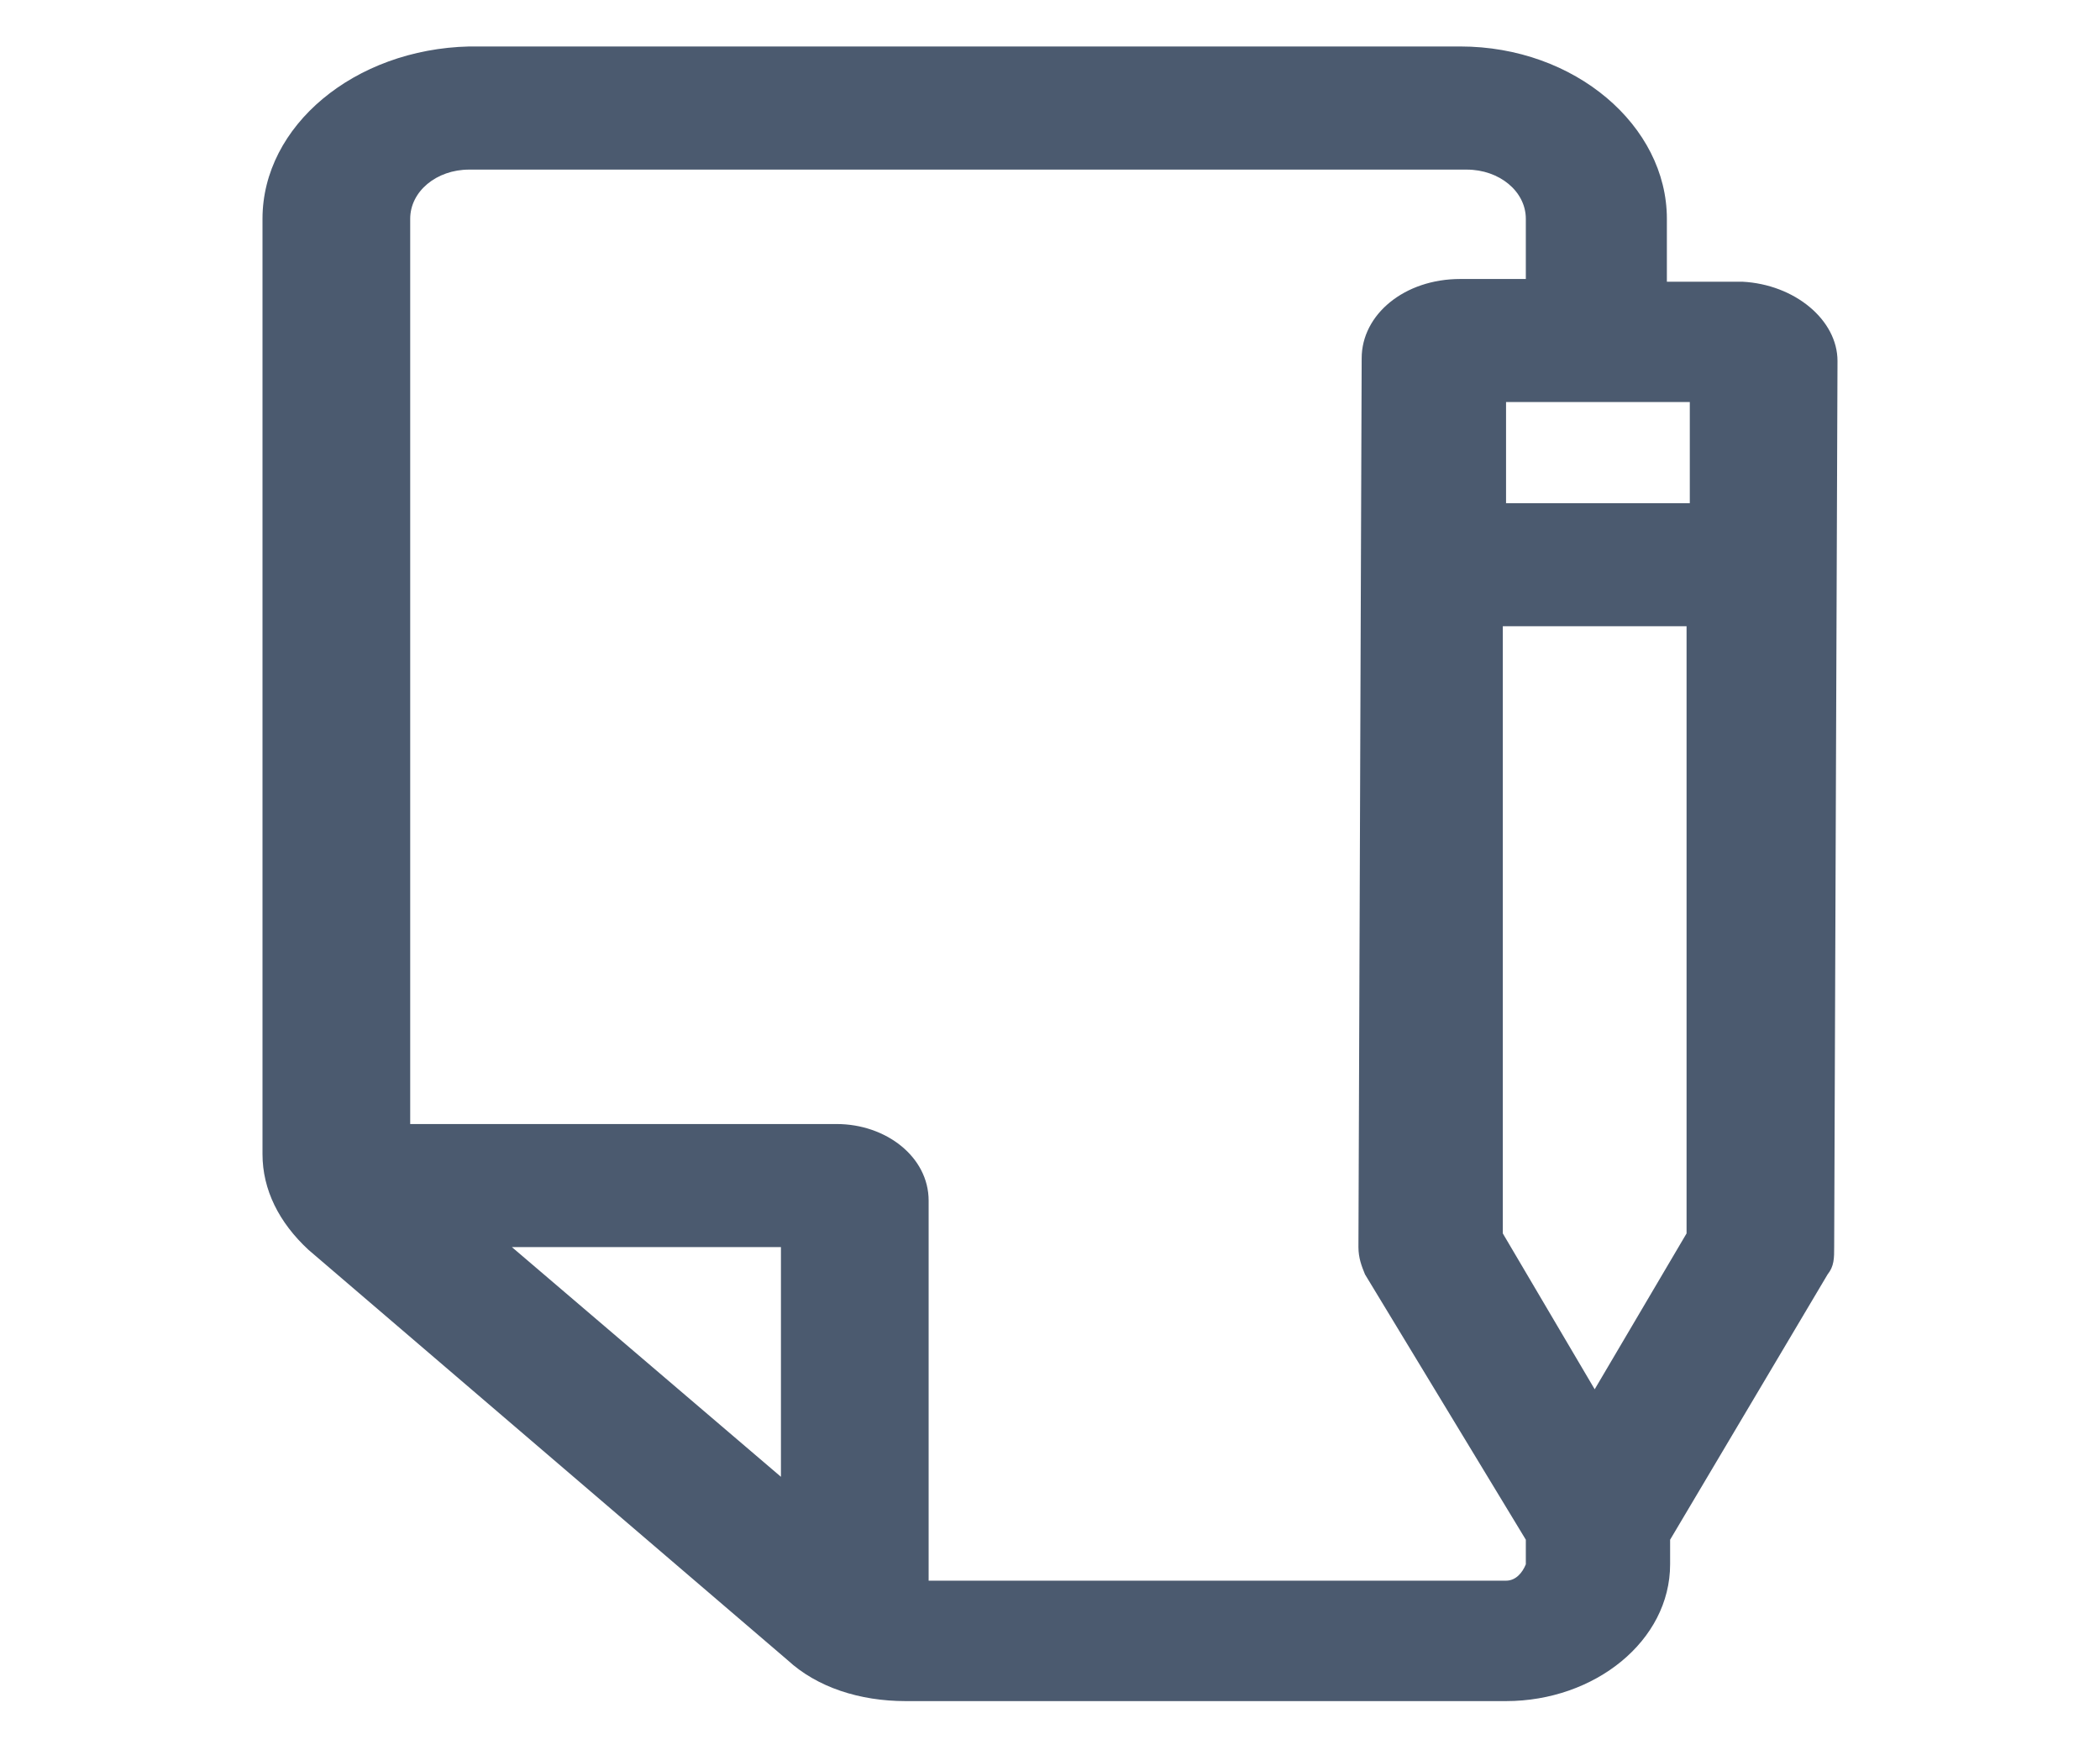 <svg width="24" height="20" viewBox="0 0 24 20" fill="none" xmlns="http://www.w3.org/2000/svg">
<path d="M19.913 3.219H19.837C19.575 3.219 19.312 3.219 19.05 3.219V2.5C19.05 1.438 18 0.531 16.688 0.531H5.362C4.05 0.562 3 1.438 3 2.5V13.188C3 13.594 3.188 13.969 3.525 14.281L9 18.969C9.338 19.281 9.825 19.438 10.35 19.438H17.212C18.225 19.438 19.087 18.75 19.087 17.875V17.594L20.887 14.562C20.962 14.469 20.962 14.375 20.962 14.25L21 4.125C21 3.656 20.512 3.25 19.913 3.219ZM19.312 5.75H17.212V4.594C17.925 4.594 18.6 4.594 19.312 4.594V5.75ZM8.925 16.875L5.85 14.25H8.925V16.875ZM17.212 18.062H10.613V13.719C10.613 13.219 10.125 12.844 9.562 12.844H4.688V2.5C4.688 2.188 4.987 1.938 5.362 1.938H16.762C17.137 1.938 17.438 2.188 17.438 2.5V3.188C17.175 3.188 16.95 3.188 16.688 3.188C16.05 3.188 15.562 3.594 15.562 4.094L15.525 14.25C15.525 14.375 15.562 14.469 15.6 14.562L17.438 17.594V17.875C17.4 17.969 17.325 18.062 17.212 18.062ZM18.225 15.875L17.175 14.094V7.156H19.275V14.094L18.225 15.875Z" fill="#4B5A6F"/>
</svg>
